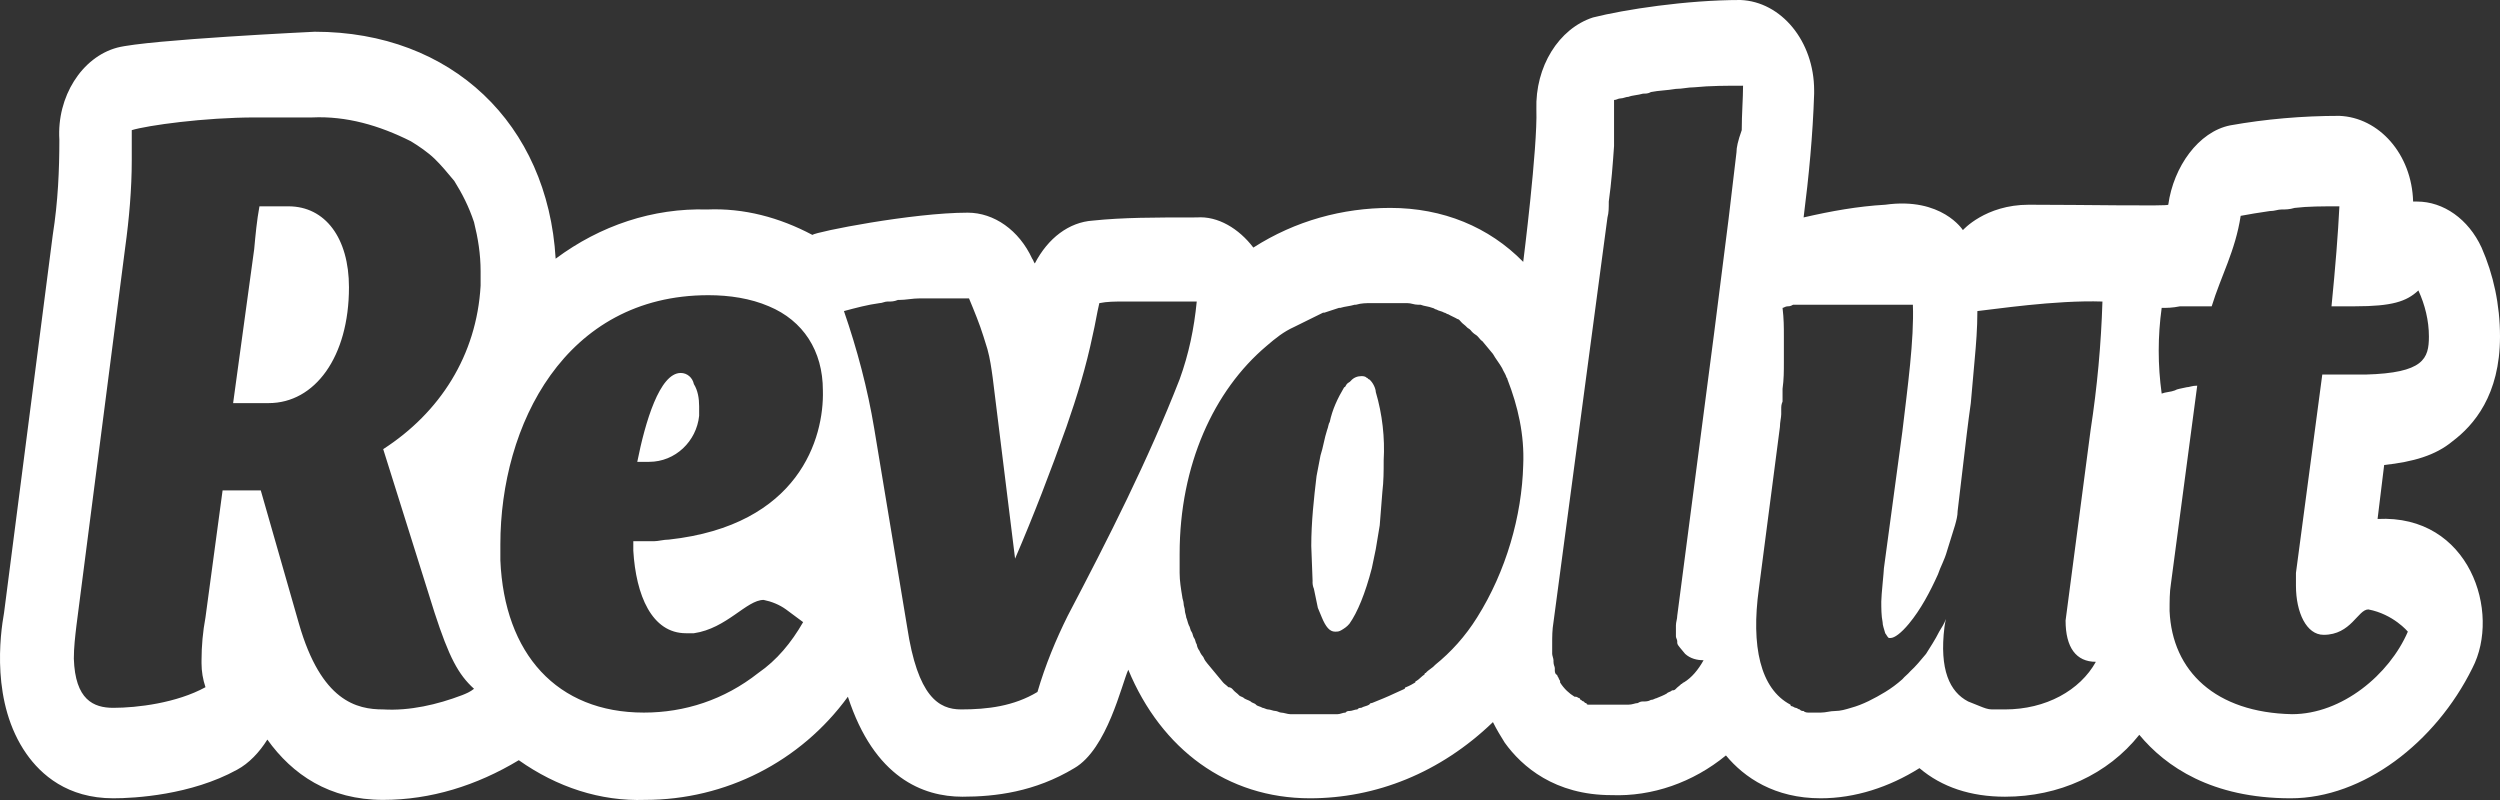 <svg width="250" height="80" viewBox="0 0 250 80" fill="none" xmlns="http://www.w3.org/2000/svg">
<rect x="0" y="0" width="250" height="80" fill="#333333" stroke="none"/>
<path d="M25.682 11.744C20.548 11.903 14.887 12.538 13.308 13.014C14.887 12.538 20.548 11.903 25.682 11.744ZM28.841 20.632H25.945C25.682 22.06 25.55 23.489 25.419 24.917L23.312 40.311H26.867C31.474 40.311 34.897 35.709 34.897 28.726C34.897 23.806 32.527 20.632 28.841 20.632ZM68.071 37.296C65.964 37.296 64.516 42.216 63.727 46.184H64.911C67.544 46.184 69.65 44.12 69.914 41.581V40.629C69.914 39.835 69.782 39.042 69.387 38.407C69.255 37.772 68.729 37.296 68.071 37.296ZM136.919 37.931C136.788 37.931 136.788 37.772 136.656 37.772C136.525 37.613 136.261 37.613 136.13 37.613C135.735 37.613 135.34 37.772 135.076 38.09C134.945 38.248 134.813 38.248 134.682 38.407C134.55 38.566 134.55 38.724 134.418 38.724C133.76 39.835 133.233 40.946 132.97 42.216C132.839 42.375 132.839 42.692 132.707 43.01C132.444 43.803 132.312 44.755 132.049 45.549L131.654 47.612C131.39 49.834 131.127 52.214 131.127 54.595L131.259 58.087C131.238 58.361 131.284 58.636 131.39 58.88L131.785 60.785L132.18 61.737C132.575 62.689 132.97 63.165 133.497 63.165C133.76 63.165 133.892 63.165 134.155 63.007C134.418 62.848 134.682 62.689 134.945 62.372C135.735 61.261 136.525 59.356 137.183 56.817L137.578 54.912L137.973 52.532L138.236 49.199C138.368 48.088 138.368 47.136 138.368 46.025C138.499 43.803 138.236 41.422 137.578 39.2C137.578 38.883 137.314 38.248 136.919 37.931M237.757 51.897L238.416 46.501C241.312 46.184 243.55 45.549 245.261 44.12C247.367 42.533 250 39.518 250 33.646C250 30.472 249.342 27.456 248.157 24.758C246.841 21.901 244.339 20.156 241.707 20.156H241.312C241.18 15.395 237.889 11.744 233.94 11.586C230.254 11.586 226.568 11.903 223.013 12.538C219.854 13.173 217.353 16.664 216.826 20.473C216.826 20.632 208.401 20.473 202.872 20.473C198.528 20.473 196.29 23.012 196.29 23.012C196.29 23.012 194.184 19.68 188.523 20.473C185.759 20.632 183.126 21.108 180.361 21.743C180.888 17.616 181.283 13.49 181.414 9.364V9.046C181.414 4.126 178.123 0.159 174.043 0C168.645 0 162.458 0.952 159.299 1.746C155.876 2.857 153.506 6.666 153.638 10.951C153.77 14.76 152.322 26.187 152.322 26.187C148.899 22.695 144.291 20.791 139.026 20.791C134.287 20.791 129.548 22.06 125.335 24.758C123.887 22.854 121.781 21.584 119.674 21.743C115.462 21.743 112.302 21.743 109.275 22.06C106.905 22.219 104.799 23.806 103.482 26.345C103.351 26.187 103.351 26.028 103.219 25.869C101.903 23.012 99.401 21.267 96.769 21.267C91.24 21.267 81.63 23.171 81.235 23.489C77.944 21.743 74.389 20.791 70.704 20.949C65.306 20.791 60.041 22.536 55.565 25.869C54.775 12.379 45.165 3.174 31.474 3.174C31.474 3.174 14.756 3.968 11.728 4.761C8.174 5.713 5.672 9.681 5.936 13.966C5.936 16.982 5.804 20.156 5.277 23.489L0.407 61.261C0.012 63.483 -0.91 70.307 2.645 75.386C4.093 77.449 6.725 79.829 11.333 79.829C13.439 79.829 19.1 79.512 23.707 76.973C24.892 76.338 25.945 75.227 26.735 73.957C29.236 77.449 32.922 79.988 38.32 79.988C43.059 79.988 47.666 78.56 51.879 76.02C55.696 78.718 60.041 80.147 64.516 79.988C72.546 79.988 80.05 76.179 84.789 69.672C87.422 77.766 92.293 79.671 96.242 79.671C99.533 79.671 103.482 79.195 107.432 76.814C110.723 74.909 112.171 68.403 112.829 66.974C116.12 74.909 122.702 79.829 130.996 79.829C137.578 79.829 144.028 77.29 149.294 72.211C149.689 73.005 150.084 73.64 150.479 74.275C152.19 76.655 155.481 79.512 161.142 79.512C165.223 79.671 169.303 78.242 172.594 75.544C174.437 77.766 177.465 79.829 182.073 79.829C185.495 79.829 188.918 78.718 191.946 76.814C194.184 78.718 197.08 79.671 200.503 79.671C205.9 79.671 210.771 77.449 213.93 73.481C216.563 76.655 221.17 79.829 229.069 79.829C236.309 79.829 243.55 74.275 247.236 66.815C250.132 61.261 246.972 51.421 237.757 51.897M48.061 28.567C47.666 35.55 43.98 41.264 38.32 44.914L43.454 61.261C44.902 65.704 45.823 67.45 47.403 68.879C47.008 69.196 46.613 69.355 46.218 69.513C43.717 70.466 40.952 71.1 38.32 70.942C35.687 70.942 32.132 70.148 29.895 62.372L26.077 49.04H22.259L20.548 61.737C20.285 63.165 20.153 64.594 20.153 66.022V66.339C20.153 67.133 20.285 67.926 20.548 68.72C17.652 70.307 13.703 70.783 11.333 70.783C9.358 70.783 7.515 69.99 7.384 65.863C7.384 64.752 7.515 63.641 7.647 62.53L12.518 24.758C12.913 21.901 13.176 18.886 13.176 16.029V13.014C14.756 12.538 20.416 11.744 25.55 11.744H31.211C34.634 11.586 37.925 12.538 41.084 14.125C41.874 14.601 42.795 15.236 43.454 15.871C44.112 16.506 44.77 17.299 45.428 18.093C46.218 19.362 46.876 20.632 47.403 22.219C47.798 23.806 48.061 25.393 48.061 27.139V28.567M66.886 53.96C66.359 53.96 65.833 54.119 65.438 54.119H63.331V55.071C63.595 59.515 65.174 63.324 68.597 63.324H69.387C72.678 62.848 74.653 59.991 76.364 59.991C77.154 60.15 77.944 60.467 78.602 60.943L80.313 62.213C79.129 64.276 77.68 66.022 75.838 67.291C72.415 69.99 68.466 71.259 64.385 71.259C55.696 71.259 50.431 65.387 50.036 56.023V54.436C50.036 42.533 56.486 29.519 70.835 29.519C72.941 29.519 75.048 29.837 76.891 30.63C80.313 32.059 82.288 35.074 82.288 39.042C82.42 43.803 79.918 52.532 66.886 53.96M106.773 61.578C105.589 63.959 104.536 66.498 103.746 69.196C101.376 70.624 98.743 70.942 96.11 70.942C93.873 70.942 91.766 69.672 90.713 62.689L87.422 42.851C86.764 38.883 85.711 34.915 84.394 31.107C85.579 30.789 86.764 30.472 87.949 30.313C88.212 30.313 88.475 30.154 88.739 30.154H88.87C89.133 30.154 89.397 30.154 89.792 29.995H89.923C90.582 29.995 91.24 29.837 92.029 29.837H96.9C97.427 31.107 97.953 32.376 98.348 33.646C98.48 34.122 98.612 34.439 98.743 34.915C99.007 35.868 99.138 36.82 99.27 37.772L101.508 55.865C103.351 51.58 105.062 47.136 106.642 42.692C107.695 39.677 108.616 36.661 109.275 33.487C109.538 32.376 109.67 31.424 109.933 30.313C110.723 30.154 111.513 30.154 112.302 30.154H119.674C119.411 32.852 118.884 35.392 117.963 37.931C114.804 46.025 110.854 53.801 106.773 61.578M147.714 61.737C146.529 63.641 145.081 65.228 143.502 66.498C143.238 66.815 142.843 66.974 142.58 67.291C142.58 67.291 142.448 67.291 142.448 67.45C142.185 67.609 141.922 67.926 141.659 68.085C141.659 68.085 141.527 68.085 141.527 68.244C141.264 68.403 141 68.561 140.605 68.72C140.605 68.72 140.474 68.72 140.474 68.879C140.079 69.037 139.816 69.196 139.421 69.355C138.762 69.672 137.973 69.99 137.183 70.307C137.051 70.307 137.051 70.307 136.919 70.466C136.656 70.624 136.393 70.624 136.13 70.783C135.998 70.783 135.866 70.783 135.735 70.942C135.471 70.942 135.208 71.1 134.945 71.1C134.813 71.1 134.682 71.1 134.55 71.259C134.287 71.259 134.023 71.418 133.76 71.418H129.021C128.758 71.418 128.363 71.259 128.099 71.259C127.968 71.259 127.705 71.1 127.573 71.1C127.31 71.1 127.046 70.942 126.783 70.942C126.651 70.942 126.388 70.783 126.256 70.783C125.993 70.624 125.73 70.624 125.598 70.466C125.467 70.307 125.203 70.307 125.072 70.148C124.808 69.99 124.677 69.99 124.413 69.831C124.282 69.672 124.019 69.672 123.887 69.513C123.755 69.355 123.492 69.196 123.36 69.037C123.229 68.879 123.097 68.72 122.834 68.72C122.702 68.561 122.439 68.403 122.307 68.244L120.727 66.339C120.596 66.181 120.464 66.022 120.333 65.704C120.201 65.546 120.069 65.387 119.938 65.07C119.799 64.895 119.707 64.674 119.674 64.435C119.543 64.276 119.543 63.959 119.411 63.8C119.279 63.641 119.279 63.324 119.148 63.165C119.016 63.007 119.016 62.689 118.885 62.53C118.753 62.213 118.753 62.054 118.621 61.737C118.621 61.578 118.49 61.261 118.49 61.102C118.49 60.785 118.358 60.626 118.358 60.309C118.358 60.15 118.226 59.832 118.226 59.674C118.095 58.88 117.963 58.087 117.963 57.293V55.389C117.963 46.501 121.386 39.042 126.651 34.598C127.573 33.804 128.363 33.17 129.416 32.694C130.337 32.217 131.39 31.741 132.312 31.265H132.444C132.97 31.107 133.365 30.948 133.892 30.789H134.023C134.55 30.63 134.945 30.63 135.471 30.472H135.603C136.13 30.313 136.656 30.313 137.051 30.313H140.737C141.132 30.313 141.395 30.472 141.79 30.472H142.054C142.448 30.63 142.843 30.63 143.238 30.789C143.37 30.789 143.502 30.948 143.633 30.948C143.896 31.107 144.16 31.107 144.423 31.265C144.555 31.265 144.686 31.424 144.818 31.424C145.081 31.583 145.476 31.741 145.739 31.9C145.871 31.9 146.003 32.059 146.134 32.217C146.266 32.376 146.529 32.535 146.661 32.694C146.793 32.852 146.924 32.852 147.056 33.011C147.206 33.207 147.384 33.368 147.582 33.487C147.846 33.646 147.977 33.963 148.241 34.122L149.294 35.392C149.557 35.868 149.952 36.344 150.215 36.82C150.347 37.137 150.479 37.296 150.61 37.613C150.61 37.772 150.742 37.772 150.742 37.931C151.795 40.629 152.453 43.486 152.322 46.501C152.19 51.58 150.61 57.134 147.714 61.737M173.648 15.236L172.858 21.901L171.41 33.328L167.724 61.578C167.724 61.895 167.592 62.213 167.592 62.53V63.641C167.592 63.8 167.724 63.959 167.724 64.117V64.276C167.724 64.435 167.855 64.594 167.987 64.752L168.514 65.387C169.04 65.863 169.698 66.022 170.357 66.022C169.83 66.974 169.172 67.768 168.382 68.244C168.25 68.244 168.25 68.403 168.119 68.403C167.987 68.561 167.724 68.72 167.592 68.879C167.46 69.037 167.329 69.037 167.197 69.037C167.065 69.196 166.802 69.196 166.671 69.355C166.407 69.513 166.012 69.672 165.617 69.831C165.486 69.831 165.354 69.99 165.091 69.99C164.828 70.148 164.564 70.148 164.301 70.148C164.169 70.148 164.038 70.148 163.774 70.307C163.511 70.307 163.248 70.466 162.853 70.466H158.904C158.772 70.466 158.64 70.466 158.64 70.307C158.509 70.307 158.509 70.307 158.377 70.148C158.245 70.148 158.114 69.99 158.114 69.99C158.114 69.99 157.982 69.99 157.982 69.831C157.851 69.831 157.719 69.672 157.587 69.672H157.456C156.929 69.355 156.402 68.879 156.008 68.244V68.085C155.876 67.926 155.876 67.768 155.744 67.609C155.744 67.609 155.744 67.45 155.613 67.45C155.481 67.291 155.481 67.133 155.481 66.974V66.815C155.481 66.657 155.349 66.498 155.349 66.181V66.022C155.349 65.863 155.218 65.546 155.218 65.387V64.435C155.218 63.641 155.218 63.007 155.349 62.213L160.747 21.743C160.878 21.267 160.878 20.791 160.878 20.156C161.142 18.251 161.273 16.506 161.405 14.601V9.999C161.668 9.999 161.8 9.84 162.063 9.84C162.326 9.84 162.59 9.681 162.853 9.681C163.248 9.522 163.774 9.522 164.301 9.364C164.564 9.364 164.828 9.364 165.091 9.205C165.881 9.046 166.671 9.046 167.592 8.888C168.25 8.888 168.777 8.729 169.435 8.729C171.015 8.57 172.726 8.57 174.306 8.57C174.306 9.84 174.174 11.427 174.174 13.014C173.779 14.125 173.648 14.76 173.648 15.236M209.586 66.181C208.006 69.037 204.583 70.942 200.503 70.942H199.186C198.791 70.942 198.396 70.783 198.001 70.624L196.817 70.148C194.974 69.196 193.92 66.974 194.447 62.689L194.579 61.895C194.447 62.372 194.184 62.689 193.92 63.165C193.526 63.959 192.999 64.752 192.604 65.387C192.077 66.022 191.551 66.657 191.024 67.133C190.761 67.45 190.498 67.609 190.234 67.926C189.694 68.406 189.122 68.831 188.523 69.196C187.47 69.831 186.285 70.466 185.1 70.783C184.574 70.942 184.047 71.1 183.521 71.1C182.994 71.1 182.599 71.259 182.073 71.259H180.888C180.756 71.259 180.493 71.259 180.361 71.1C180.23 71.1 180.098 71.1 179.966 70.942C179.835 70.942 179.703 70.783 179.571 70.783C179.44 70.783 179.308 70.624 179.177 70.624C179.177 70.624 179.045 70.624 179.045 70.466C176.017 68.879 175.096 64.594 175.886 58.88L177.992 42.692C177.992 42.216 178.123 41.74 178.123 41.422V40.946C178.123 40.629 178.123 40.47 178.255 40.153V38.883C178.387 37.931 178.387 37.137 178.387 36.185V33.646C178.387 32.694 178.387 31.9 178.255 30.789C178.387 30.789 178.518 30.63 178.782 30.63C178.913 30.63 179.045 30.63 179.308 30.472H191.288C191.419 33.963 190.761 38.724 190.234 43.168L188.392 56.817C188.392 57.134 188.128 59.515 188.128 60.15C188.128 60.785 188.128 61.578 188.26 62.213C188.26 62.53 188.392 62.848 188.523 63.324C188.655 63.483 188.786 63.8 188.918 63.8H189.05C189.445 63.8 190.103 63.324 190.893 62.372C192.077 60.943 192.999 59.197 193.789 57.452C194.052 56.658 194.447 56.023 194.71 55.071C194.974 54.278 195.237 53.325 195.5 52.532C195.632 52.056 195.763 51.58 195.763 51.103L196.685 43.327C196.817 42.216 196.948 41.264 197.08 40.311L197.475 35.868C197.606 34.439 197.738 32.852 197.738 31.107C199.318 30.948 205.505 29.995 210.244 30.154C210.112 34.439 209.718 38.724 209.059 43.01L206.558 62.054C206.558 64.752 207.611 66.181 209.586 66.181M216.958 61.102C216.958 60.15 216.958 59.197 217.089 58.404L219.722 38.566C219.196 38.566 218.932 38.724 218.669 38.724C218.011 38.883 217.748 38.883 217.484 39.042C217.089 39.2 216.563 39.2 216.168 39.359C215.773 36.522 215.773 33.626 216.168 30.789C216.695 30.789 217.221 30.789 218.011 30.63H221.17C222.092 27.615 223.54 25.076 224.067 21.584C224.856 21.425 225.909 21.267 226.963 21.108C227.489 21.108 227.752 20.949 228.147 20.949C228.542 20.949 228.937 20.949 229.464 20.791C230.78 20.632 232.228 20.632 233.94 20.632C233.808 23.33 233.545 26.663 233.15 30.63H235.519C239.205 30.63 240.653 30.154 241.838 29.043C242.496 30.472 242.891 32.059 242.891 33.646C242.891 35.868 242.365 37.296 236.573 37.455H232.228L229.595 57.293V58.563C229.595 61.261 230.649 63.483 232.36 63.483C235.124 63.483 235.783 60.943 236.836 60.943C239.337 61.419 240.785 63.165 240.785 63.165C238.942 67.45 234.203 71.418 229.201 71.418C221.565 71.259 217.221 67.133 216.958 61.102V61.102Z" fill="white"/>
</svg>
